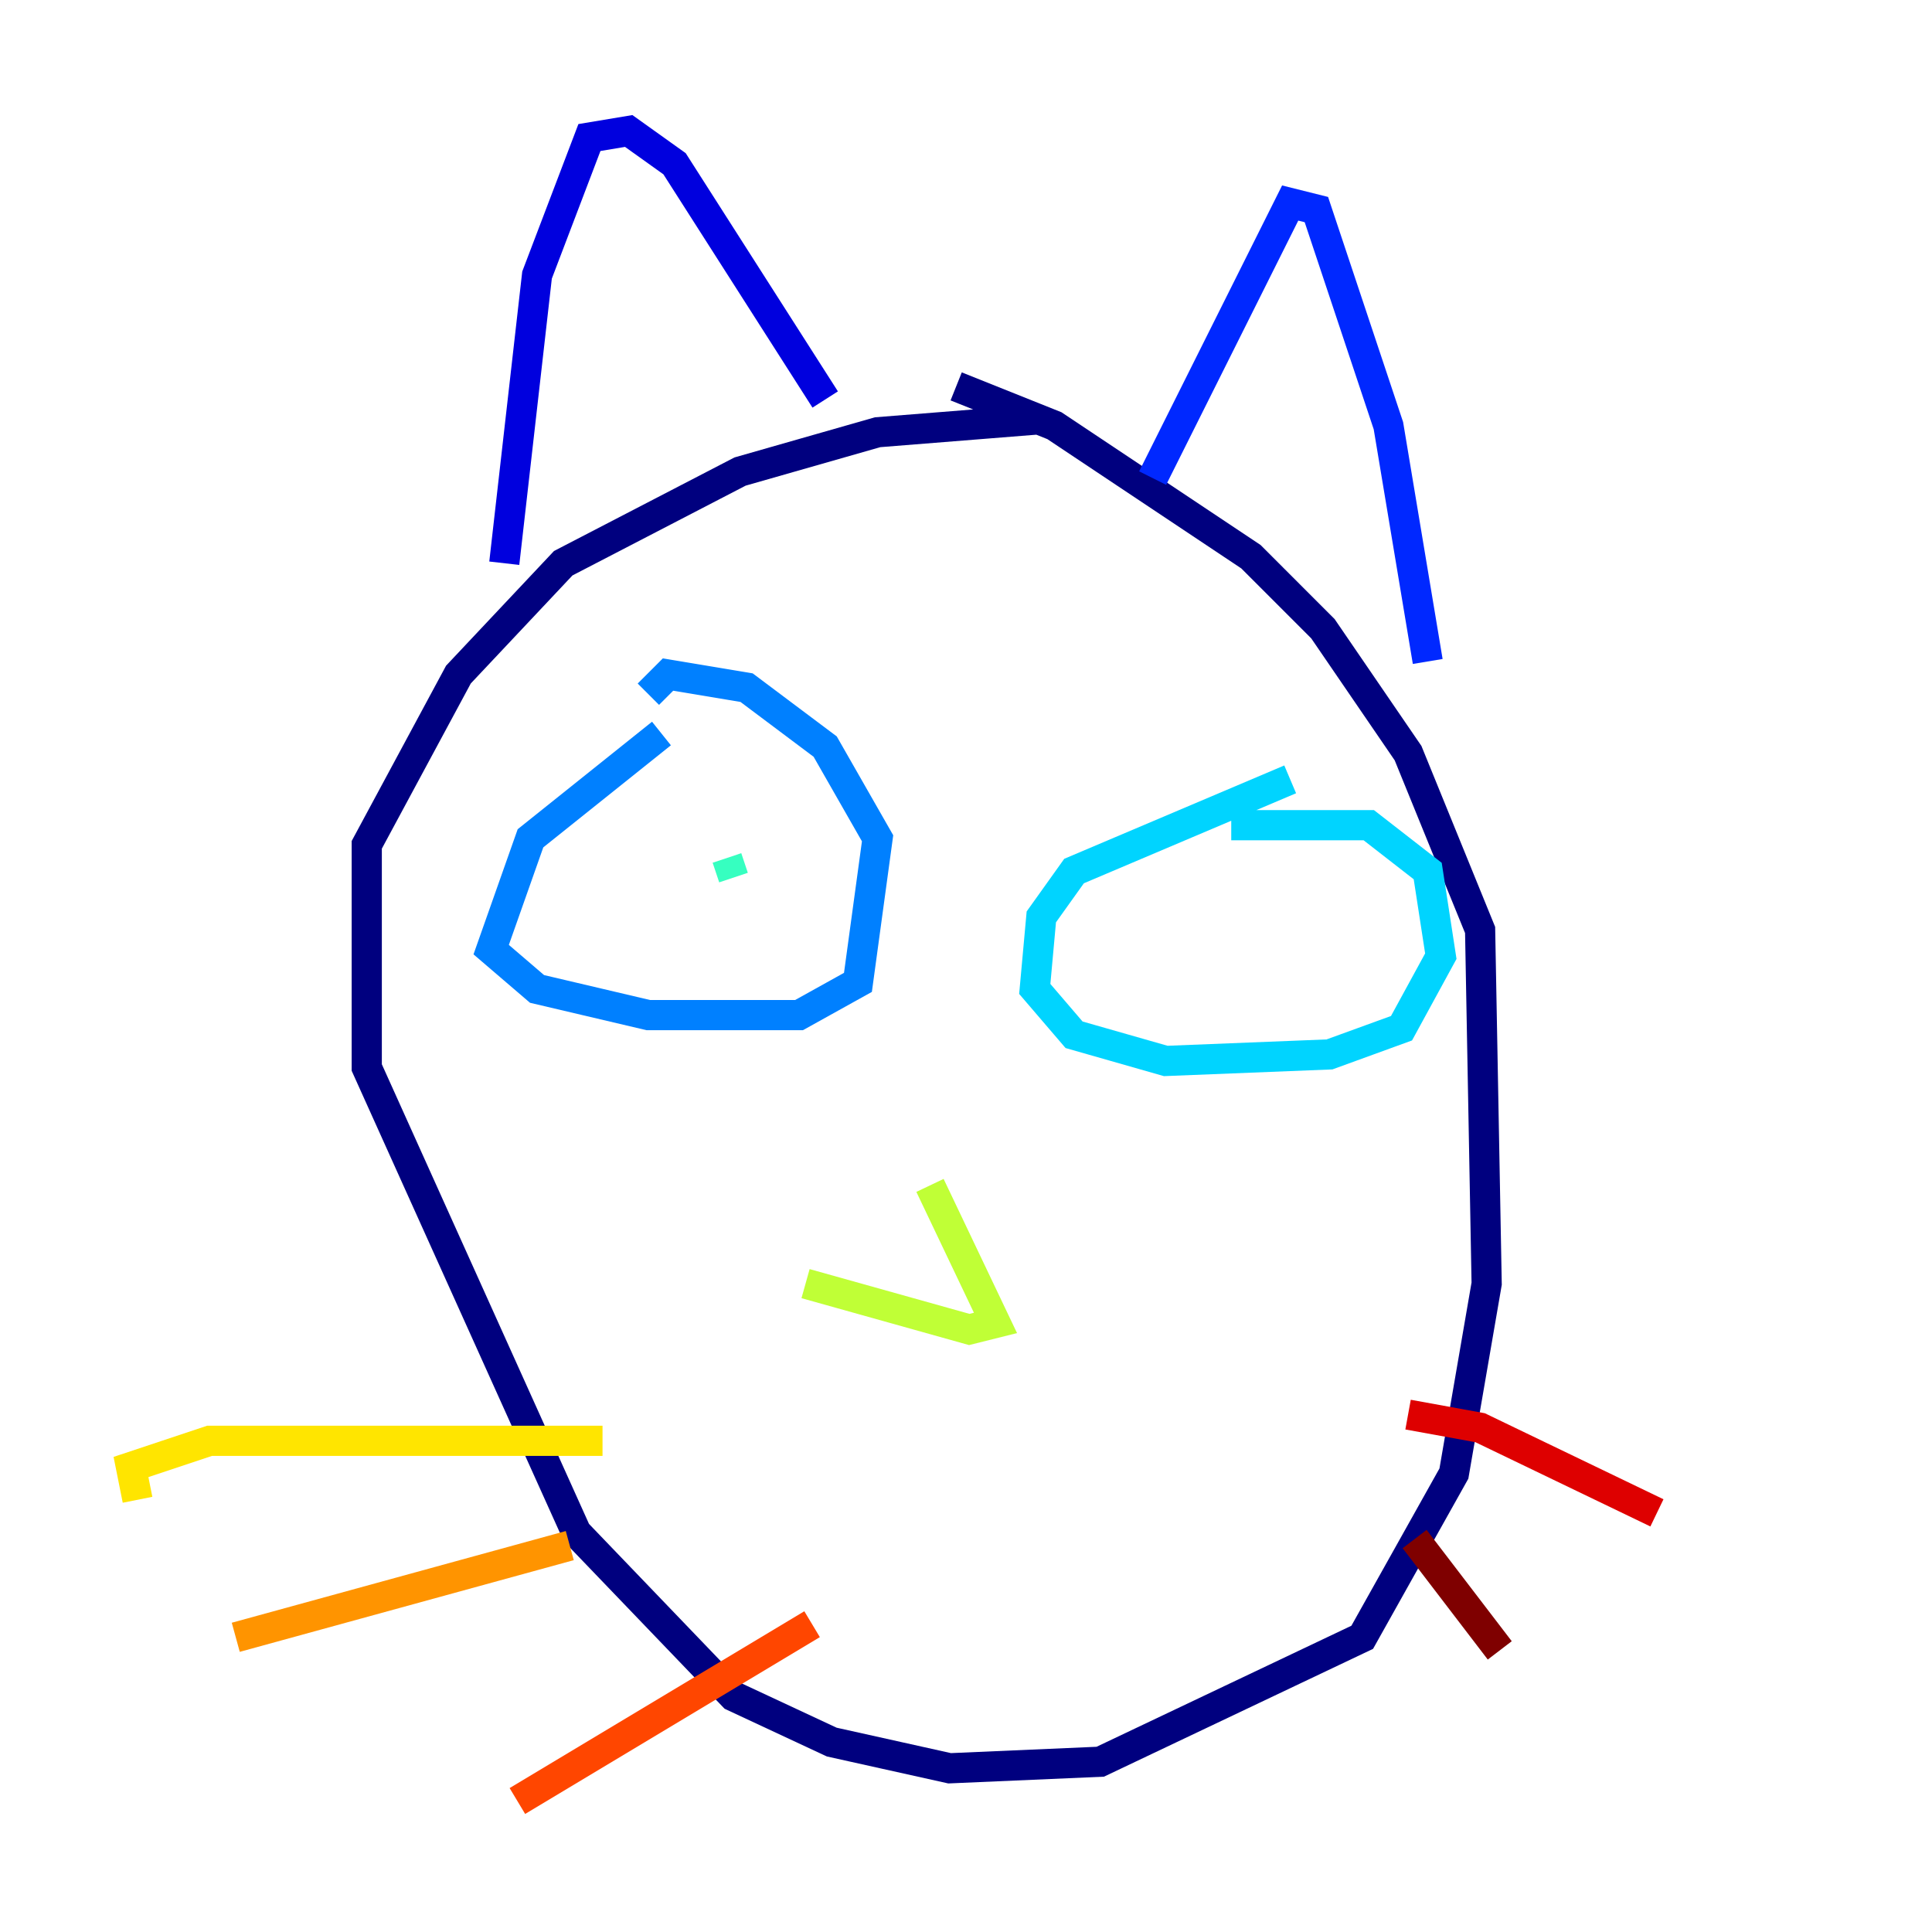 <?xml version="1.0" encoding="utf-8" ?>
<svg baseProfile="tiny" height="128" version="1.2" viewBox="0,0,128,128" width="128" xmlns="http://www.w3.org/2000/svg" xmlns:ev="http://www.w3.org/2001/xml-events" xmlns:xlink="http://www.w3.org/1999/xlink"><defs /><polyline fill="none" points="68.99,27.77 58.142,28.637 49.031,31.241 37.315,37.315 30.373,44.691 24.298,55.973 24.298,70.725 38.183,101.532 48.597,112.38 55.105,115.417 62.915,117.153 72.895,116.719 90.251,108.475 96.325,97.627 98.495,85.044 98.061,61.614 93.288,49.898 87.647,41.654 82.875,36.881 69.858,28.203 63.349,25.6" stroke="#00007f" stroke-width="2" /><polyline fill="none" points="33.41,37.315 35.58,18.224 39.051,9.112 41.654,8.678 44.691,10.848 54.671,26.468" stroke="#0000de" stroke-width="2" /><polyline fill="none" points="76.366,31.675 85.478,13.451 87.214,13.885 91.986,28.203 94.59,43.824" stroke="#0028ff" stroke-width="2" /><polyline fill="none" points="43.824,48.597 35.146,55.539 32.542,62.915 35.58,65.519 42.956,67.254 52.936,67.254 56.841,65.085 58.142,55.539 54.671,49.464 49.464,45.559 44.258,44.691 42.956,45.993" stroke="#0080ff" stroke-width="2" /><polyline fill="none" points="85.478,51.634 71.159,57.709 68.99,60.746 68.556,65.519 71.159,68.556 77.234,70.291 88.081,69.858 92.854,68.122 95.458,63.349 94.59,57.709 90.685,54.671 81.573,54.671" stroke="#00d4ff" stroke-width="2" /><polyline fill="none" points="48.597,58.142 48.163,56.841" stroke="#36ffc0" stroke-width="2" /><polyline fill="none" points="79.403,61.18 79.403,61.18" stroke="#7cff79" stroke-width="2" /><polyline fill="none" points="61.614,78.536 65.953,87.647 64.217,88.081 53.37,85.044" stroke="#c0ff36" stroke-width="2" /><polyline fill="none" points="39.919,95.458 13.885,95.458 8.678,97.193 9.112,99.363" stroke="#ffe500" stroke-width="2" /><polyline fill="none" points="37.749,102.4 15.62,108.475" stroke="#ff9400" stroke-width="2" /><polyline fill="none" points="53.803,107.607 34.278,119.322" stroke="#ff4600" stroke-width="2" /><polyline fill="none" points="93.288,93.722 98.061,94.59 109.776,100.231" stroke="#de0000" stroke-width="2" /><polyline fill="none" points="93.722,101.966 99.363,109.342" stroke="#7f0000" stroke-width="2" /></svg>